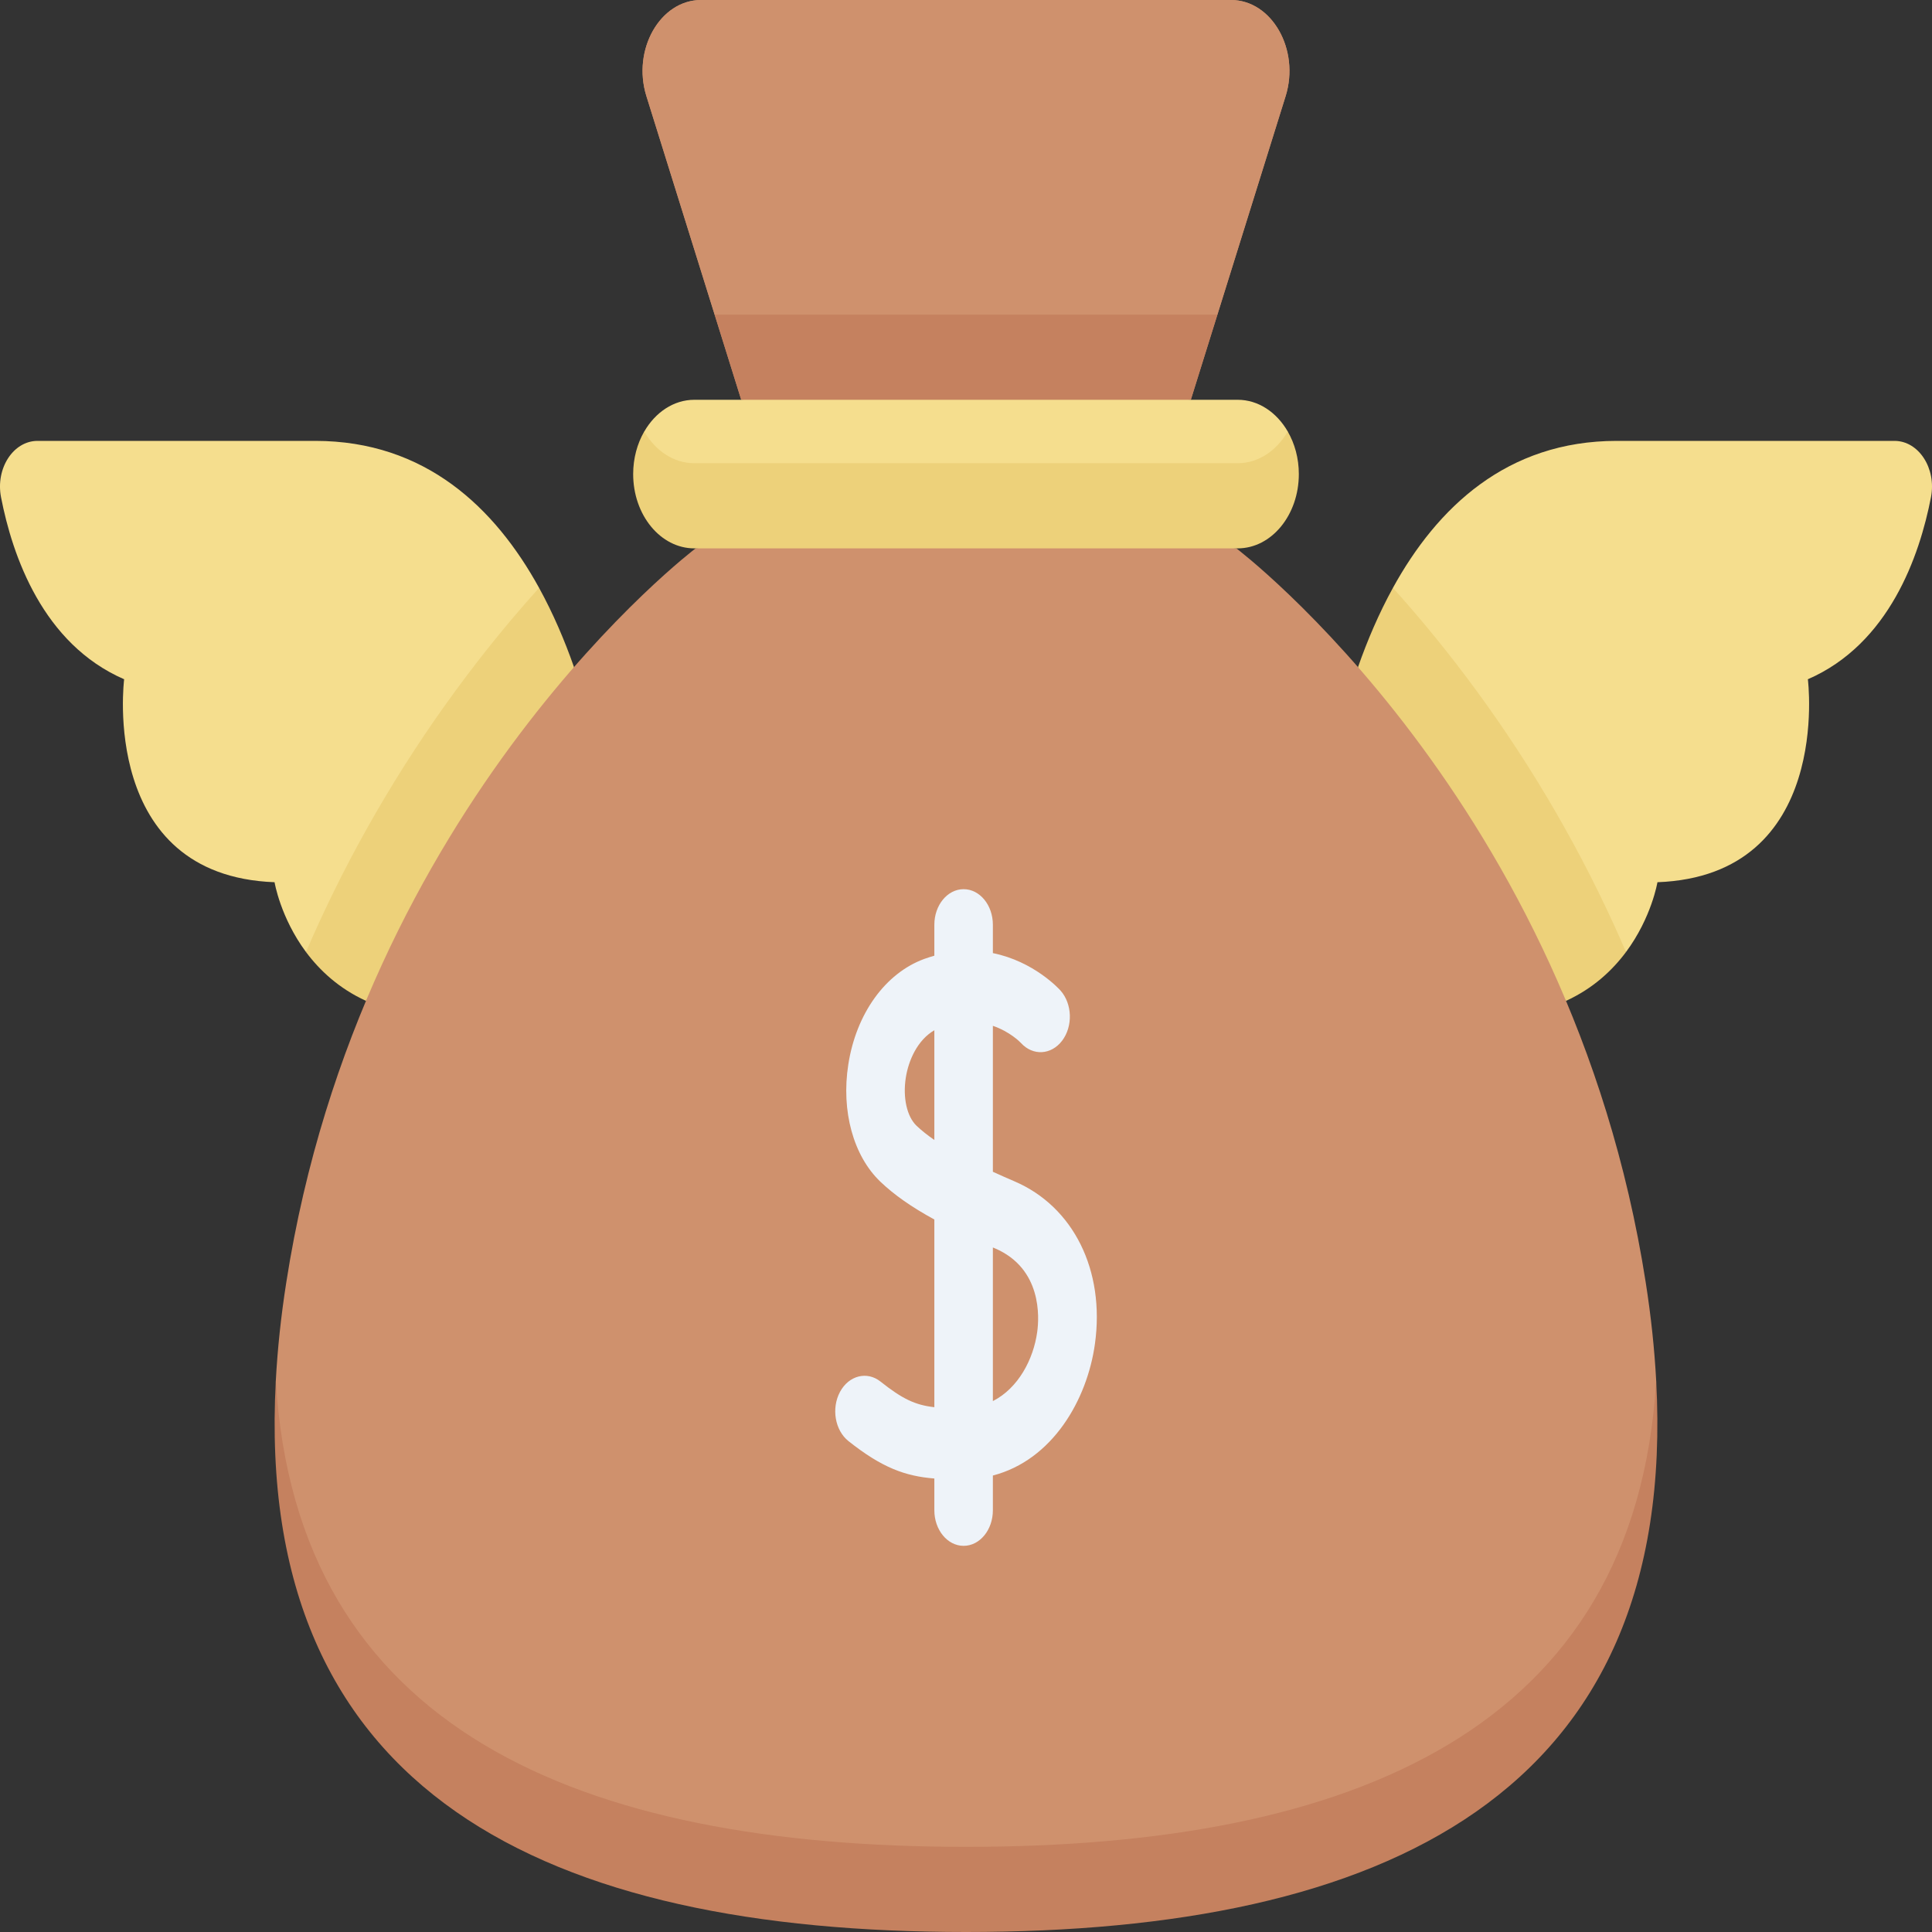 <svg width="55" height="55" viewBox="0 0 55 55" fill="none" xmlns="http://www.w3.org/2000/svg">
<rect x="0" y="0" width="55" height="55" fill="#333333" stroke="none"/>
<path d="M8.711 27.102L12.526 22.433L15.347 16.736C14.093 14.457 12.109 12.551 8.975 12.551H1.069C0.377 12.551 -0.129 13.335 0.029 14.153C0.352 15.821 1.218 18.331 3.534 19.337C3.534 19.337 2.819 24.927 7.816 25.115C7.816 25.115 7.982 26.121 8.711 27.102V27.102Z" fill="#F5DE8E"/>
<path d="M15.347 16.736C14.699 17.454 13.998 18.291 13.28 19.244C11.624 21.439 10.207 23.813 9.067 26.299C8.945 26.565 8.827 26.833 8.711 27.102C9.1 27.624 9.648 28.14 10.418 28.492L14.704 24.393L16.34 18.99C16.076 18.234 15.748 17.466 15.347 16.736V16.736Z" fill="#EDD17A"/>
<path d="M36.599 2.737L33.9 11.381H21.101L18.402 2.737C17.989 1.415 18.793 0 19.957 0H35.044C36.208 0 37.011 1.415 36.599 2.737V2.737Z" fill="#CF916D"/>
<path d="M35.044 0H19.957C18.793 0 17.989 1.415 18.402 2.737L20.344 8.957L27.501 10.131L34.657 8.957L36.599 2.737C37.011 1.415 36.208 0 35.044 0Z" fill="#CF916D"/>
<path d="M20.344 8.957L21.101 11.381L27.501 12.556L33.9 11.381L34.657 8.957H20.344Z" fill="#C5815F"/>
<path d="M46.289 27.102L42.474 22.433L39.653 16.736C40.907 14.457 42.891 12.551 46.025 12.551H53.931C54.623 12.551 55.129 13.335 54.971 14.153C54.648 15.821 53.782 18.331 51.466 19.337C51.466 19.337 52.181 24.927 47.184 25.115C47.184 25.115 47.018 26.121 46.289 27.102Z" fill="#F5DE8E"/>
<path d="M39.653 16.736C40.301 17.454 41.002 18.291 41.721 19.244C43.376 21.439 44.793 23.813 45.933 26.299C46.055 26.565 46.173 26.833 46.289 27.102C45.9 27.624 45.352 28.14 44.582 28.492L40.296 24.393L38.66 18.99C38.925 18.234 39.252 17.466 39.653 16.736V16.736Z" fill="#EDD17A"/>
<path d="M27.5 53.75C38.528 53.75 47.148 50.186 47.148 39.302C47.1 38.413 47.003 37.48 46.849 36.5C44.71 22.797 35.197 15.611 35.197 15.611L27.501 14.437L19.803 15.611C19.803 15.611 10.29 22.797 8.151 36.5C7.997 37.48 7.9 38.413 7.852 39.302C7.852 50.851 16.472 53.75 27.5 53.75V53.75Z" fill="#CF916D"/>
<path d="M19.767 14.361H35.234C35.824 14.361 36.66 13.489 36.66 12.284C36.345 11.739 35.824 11.381 35.234 11.381H19.767C19.177 11.381 18.656 11.739 18.341 12.284C18.341 13.524 19.176 14.361 19.767 14.361Z" fill="#F5DE8E"/>
<path d="M35.234 13.187H19.766C19.176 13.187 18.655 12.829 18.34 12.284C18.142 12.627 18.025 13.045 18.025 13.496C18.025 14.664 18.805 15.611 19.766 15.611H35.234C36.196 15.611 36.975 14.664 36.975 13.496C36.975 13.045 36.858 12.627 36.659 12.284C36.344 12.829 35.824 13.187 35.234 13.187Z" fill="#EDD17A"/>
<path d="M27.5 52.576C16.472 52.576 8.44 49.219 7.852 39.302C7.214 51.104 15.618 55 27.5 55C39.382 55 47.786 51.104 47.148 39.302C46.56 49.22 38.528 52.576 27.5 52.576Z" fill="#C5815F"/>
<path d="M25.067 39.331C24.682 39.025 24.165 39.156 23.913 39.624C23.662 40.092 23.769 40.719 24.154 41.025C25.109 41.783 25.768 42.023 26.599 42.09V42.995C26.599 43.554 26.972 44.007 27.432 44.007C27.892 44.007 28.265 43.554 28.265 42.995V42.005C29.959 41.566 30.95 39.855 31.171 38.254C31.46 36.167 30.561 34.352 28.882 33.631C28.679 33.544 28.472 33.453 28.265 33.358V29.203C28.75 29.369 29.038 29.663 29.065 29.692C29.404 30.064 29.926 30.035 30.236 29.627C30.548 29.216 30.527 28.576 30.189 28.197C30.145 28.149 29.433 27.37 28.265 27.133V26.325C28.265 25.766 27.892 25.313 27.432 25.313C26.972 25.313 26.599 25.766 26.599 26.325V27.207C26.504 27.234 26.409 27.264 26.311 27.299C25.202 27.705 24.373 28.857 24.149 30.306C23.943 31.63 24.294 32.908 25.064 33.642C25.456 34.015 25.941 34.357 26.599 34.717V40.06C26.049 39.999 25.68 39.818 25.067 39.331V39.331ZM26.093 32.049C25.818 31.787 25.698 31.25 25.786 30.681C25.862 30.191 26.115 29.61 26.599 29.329V32.453C26.411 32.322 26.239 32.188 26.093 32.049V32.049ZM28.327 35.539C29.667 36.115 29.585 37.506 29.527 37.919C29.42 38.694 28.992 39.516 28.265 39.886V35.513C28.286 35.522 28.306 35.53 28.327 35.539V35.539Z" fill="#EEF3F9"/>
</svg>
